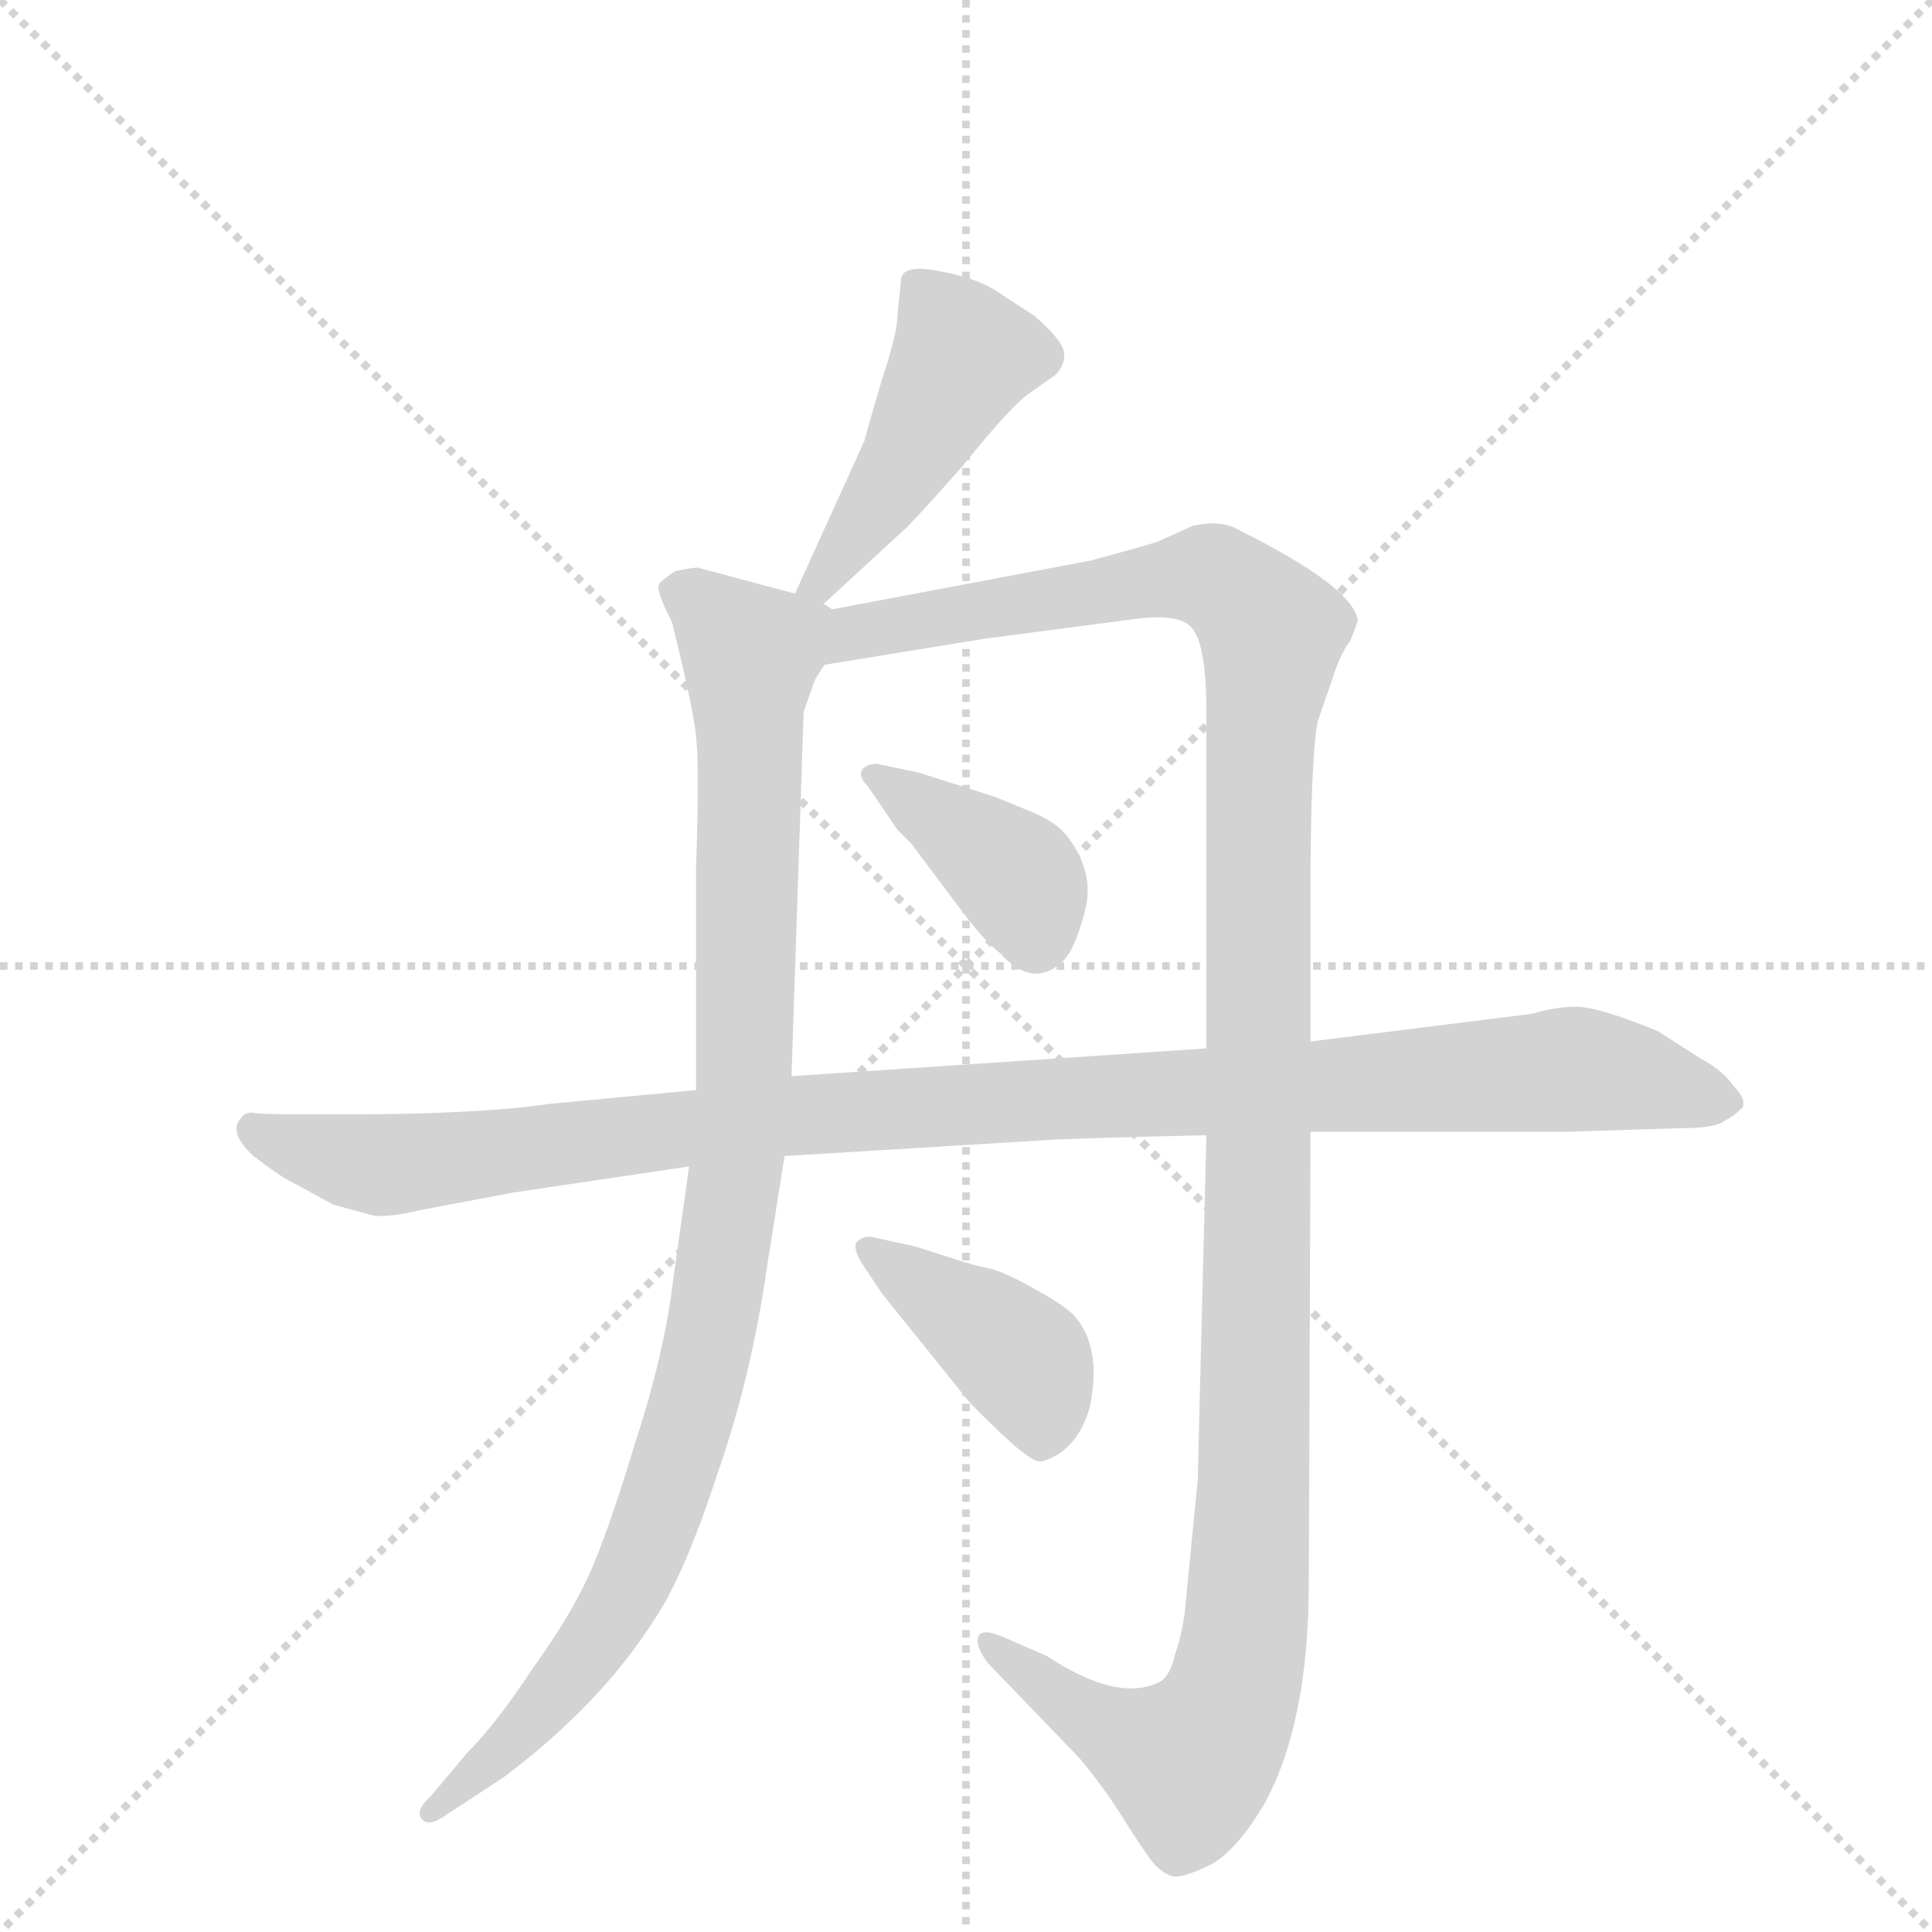 <svg version="1.1" viewBox="0 0 1024 1024" xmlns="http://www.w3.org/2000/svg">
  <g stroke="lightgray" stroke-dasharray="1,1" stroke-width="1" transform="scale(4, 4)">
    <line x1="0" y1="0" x2="256" y2="256"></line>
    <line x1="256" y1="0" x2="0" y2="256"></line>
    <line x1="128" y1="0" x2="128" y2="256"></line>
    <line x1="0" y1="128" x2="256" y2="128"></line>
  </g>
  <g transform="scale(0.92, -0.92) translate(60, -900)">
    <style type="text/css">
      
        @keyframes keyframes0 {
          from {
            stroke: blue;
            stroke-dashoffset: 462;
            stroke-width: 128;
          }
          60% {
            animation-timing-function: step-end;
            stroke: blue;
            stroke-dashoffset: 0;
            stroke-width: 128;
          }
          to {
            stroke: black;
            stroke-width: 1024;
          }
        }
        #make-me-a-hanzi-animation-0 {
          animation: keyframes0 0.626s both;
          animation-delay: 0s;
          animation-timing-function: linear;
        }
      
        @keyframes keyframes1 {
          from {
            stroke: blue;
            stroke-dashoffset: 1030;
            stroke-width: 128;
          }
          77% {
            animation-timing-function: step-end;
            stroke: blue;
            stroke-dashoffset: 0;
            stroke-width: 128;
          }
          to {
            stroke: black;
            stroke-width: 1024;
          }
        }
        #make-me-a-hanzi-animation-1 {
          animation: keyframes1 1.088s both;
          animation-delay: 0.626s;
          animation-timing-function: linear;
        }
      
        @keyframes keyframes2 {
          from {
            stroke: blue;
            stroke-dashoffset: 1348;
            stroke-width: 128;
          }
          81% {
            animation-timing-function: step-end;
            stroke: blue;
            stroke-dashoffset: 0;
            stroke-width: 128;
          }
          to {
            stroke: black;
            stroke-width: 1024;
          }
        }
        #make-me-a-hanzi-animation-2 {
          animation: keyframes2 1.347s both;
          animation-delay: 1.714s;
          animation-timing-function: linear;
        }
      
        @keyframes keyframes3 {
          from {
            stroke: blue;
            stroke-dashoffset: 395;
            stroke-width: 128;
          }
          56% {
            animation-timing-function: step-end;
            stroke: blue;
            stroke-dashoffset: 0;
            stroke-width: 128;
          }
          to {
            stroke: black;
            stroke-width: 1024;
          }
        }
        #make-me-a-hanzi-animation-3 {
          animation: keyframes3 0.571s both;
          animation-delay: 3.061s;
          animation-timing-function: linear;
        }
      
        @keyframes keyframes4 {
          from {
            stroke: blue;
            stroke-dashoffset: 412;
            stroke-width: 128;
          }
          57% {
            animation-timing-function: step-end;
            stroke: blue;
            stroke-dashoffset: 0;
            stroke-width: 128;
          }
          to {
            stroke: black;
            stroke-width: 1024;
          }
        }
        #make-me-a-hanzi-animation-4 {
          animation: keyframes4 0.585s both;
          animation-delay: 3.633s;
          animation-timing-function: linear;
        }
      
        @keyframes keyframes5 {
          from {
            stroke: blue;
            stroke-dashoffset: 1111;
            stroke-width: 128;
          }
          78% {
            animation-timing-function: step-end;
            stroke: blue;
            stroke-dashoffset: 0;
            stroke-width: 128;
          }
          to {
            stroke: black;
            stroke-width: 1024;
          }
        }
        #make-me-a-hanzi-animation-5 {
          animation: keyframes5 1.154s both;
          animation-delay: 4.218s;
          animation-timing-function: linear;
        }
      
    </style>
    
      <path d="M 409 547 L 460 594 Q 464 597 495 632 Q 519 662 531 672 L 548 684 Q 554 690 553 697 Q 552 704 536 718 L 513 733 Q 502 740 480 744 Q 459 748 459 738 L 457 718 Q 457 708 448 681 Q 440 654 438 646 L 398 558 C 386 531 387 527 409 547 Z" fill="lightgray"></path>
    
      <path d="M 398 558 L 342 573 Q 339 573 329 571 Q 323 567 320 564 Q 317 561 327 542 Q 339 494 341 476 Q 343 458 341 400 L 341 272 L 337 228 L 328 164 Q 323 121 306 69 Q 290 16 279 -8 Q 268 -32 247 -61 Q 226 -93 209 -110 L 188 -135 Q 179 -143 183 -148 Q 187 -153 198 -145 L 230 -124 Q 286 -82 317 -33 Q 334 -8 353 50 Q 373 107 382 171 L 392 234 L 396 280 L 403 490 L 409 507 Q 409 508 415 517 C 428 544 427 550 398 558 Z" fill="lightgray"></path>
    
      <path d="M 635 246 L 630 47 L 623 -24 Q 622 -38 617 -53 Q 614 -66 608 -69 Q 584 -81 543 -54 L 520 -44 Q 507 -38 504 -42 Q 501 -47 509 -58 L 562 -113 Q 577 -131 588 -149 Q 600 -168 605 -174 Q 611 -180 616 -181 Q 621 -182 636 -175 Q 651 -168 668 -140 Q 694 -93 694 -12 L 695 248 L 695 300 L 695 387 Q 695 460 699 484 L 708 510 Q 712 523 718 531 Q 723 543 722 544 Q 717 563 655 594 Q 644 601 627 597 L 607 588 Q 598 585 568 577 L 409 547 C 380 541 354 507 415 517 L 507 532 L 591 543 Q 618 547 626 539 Q 635 530 635 490 L 635 296 L 635 246 Z" fill="lightgray"></path>
    
      <path d="M 440 447 L 457 422 L 465 414 L 495 374 Q 508 357 516 351 Q 535 330 552 346 Q 559 352 565 375 Q 571 397 555 418 Q 549 426 535 432 L 513 441 L 469 455 L 445 460 Q 440 460 437 457 Q 434 453 440 447 Z" fill="lightgray"></path>
    
      <path d="M 436 173 L 448 155 L 497 94 Q 501 89 518 73 Q 535 57 540 58 Q 561 64 568 90 Q 575 125 558 143 Q 550 150 535 158 Q 521 166 511 169 Q 501 171 492 174 L 467 182 L 444 187 Q 438 189 433 184 Q 432 180 436 173 Z" fill="lightgray"></path>
    
      <path d="M 341 272 L 256 264 Q 215 258 139 258 L 115 258 Q 90 258 85 259 Q 81 259 79 256 Q 71 248 86 234 Q 103 221 110 218 L 132 206 L 154 200 Q 161 198 183 203 L 236 213 L 337 228 L 392 234 L 540 243 Q 551 244 635 246 L 695 248 L 843 248 L 907 250 Q 928 250 933 254 Q 939 257 944 262 Q 946 267 939 274 Q 933 283 920 290 L 895 306 Q 861 320 848 320 Q 836 320 823 316 L 695 300 L 635 296 L 396 280 L 341 272 Z" fill="lightgray"></path>
    
    
      <clipPath id="make-me-a-hanzi-clip-0">
        <path d="M 409 547 L 460 594 Q 464 597 495 632 Q 519 662 531 672 L 548 684 Q 554 690 553 697 Q 552 704 536 718 L 513 733 Q 502 740 480 744 Q 459 748 459 738 L 457 718 Q 457 708 448 681 Q 440 654 438 646 L 398 558 C 386 531 387 527 409 547 Z"></path>
      </clipPath>
      <path clip-path="url(#make-me-a-hanzi-clip-0)" d="M 472 733 L 492 703 L 492 688 L 458 627 L 409 558" fill="none" id="make-me-a-hanzi-animation-0" stroke-dasharray="334 668" stroke-linecap="round"></path>
    
      <clipPath id="make-me-a-hanzi-clip-1">
        <path d="M 398 558 L 342 573 Q 339 573 329 571 Q 323 567 320 564 Q 317 561 327 542 Q 339 494 341 476 Q 343 458 341 400 L 341 272 L 337 228 L 328 164 Q 323 121 306 69 Q 290 16 279 -8 Q 268 -32 247 -61 Q 226 -93 209 -110 L 188 -135 Q 179 -143 183 -148 Q 187 -153 198 -145 L 230 -124 Q 286 -82 317 -33 Q 334 -8 353 50 Q 373 107 382 171 L 392 234 L 396 280 L 403 490 L 409 507 Q 409 508 415 517 C 428 544 427 550 398 558 Z"></path>
      </clipPath>
      <path clip-path="url(#make-me-a-hanzi-clip-1)" d="M 330 561 L 368 529 L 372 515 L 369 275 L 351 137 L 327 49 L 295 -27 L 252 -85 L 190 -143" fill="none" id="make-me-a-hanzi-animation-1" stroke-dasharray="902 1804" stroke-linecap="round"></path>
    
      <clipPath id="make-me-a-hanzi-clip-2">
        <path d="M 635 246 L 630 47 L 623 -24 Q 622 -38 617 -53 Q 614 -66 608 -69 Q 584 -81 543 -54 L 520 -44 Q 507 -38 504 -42 Q 501 -47 509 -58 L 562 -113 Q 577 -131 588 -149 Q 600 -168 605 -174 Q 611 -180 616 -181 Q 621 -182 636 -175 Q 651 -168 668 -140 Q 694 -93 694 -12 L 695 248 L 695 300 L 695 387 Q 695 460 699 484 L 708 510 Q 712 523 718 531 Q 723 543 722 544 Q 717 563 655 594 Q 644 601 627 597 L 607 588 Q 598 585 568 577 L 409 547 C 380 541 354 507 415 517 L 507 532 L 591 543 Q 618 547 626 539 Q 635 530 635 490 L 635 296 L 635 246 Z"></path>
      </clipPath>
      <path clip-path="url(#make-me-a-hanzi-clip-2)" d="M 403 552 L 410 539 L 425 534 L 634 568 L 650 561 L 673 536 L 665 453 L 662 26 L 650 -77 L 625 -116 L 572 -92 L 508 -45" fill="none" id="make-me-a-hanzi-animation-2" stroke-dasharray="1220 2440" stroke-linecap="round"></path>
    
      <clipPath id="make-me-a-hanzi-clip-3">
        <path d="M 440 447 L 457 422 L 465 414 L 495 374 Q 508 357 516 351 Q 535 330 552 346 Q 559 352 565 375 Q 571 397 555 418 Q 549 426 535 432 L 513 441 L 469 455 L 445 460 Q 440 460 437 457 Q 434 453 440 447 Z"></path>
      </clipPath>
      <path clip-path="url(#make-me-a-hanzi-clip-3)" d="M 443 453 L 526 395 L 537 359" fill="none" id="make-me-a-hanzi-animation-3" stroke-dasharray="267 534" stroke-linecap="round"></path>
    
      <clipPath id="make-me-a-hanzi-clip-4">
        <path d="M 436 173 L 448 155 L 497 94 Q 501 89 518 73 Q 535 57 540 58 Q 561 64 568 90 Q 575 125 558 143 Q 550 150 535 158 Q 521 166 511 169 Q 501 171 492 174 L 467 182 L 444 187 Q 438 189 433 184 Q 432 180 436 173 Z"></path>
      </clipPath>
      <path clip-path="url(#make-me-a-hanzi-clip-4)" d="M 440 180 L 531 115 L 541 72" fill="none" id="make-me-a-hanzi-animation-4" stroke-dasharray="284 568" stroke-linecap="round"></path>
    
      <clipPath id="make-me-a-hanzi-clip-5">
        <path d="M 341 272 L 256 264 Q 215 258 139 258 L 115 258 Q 90 258 85 259 Q 81 259 79 256 Q 71 248 86 234 Q 103 221 110 218 L 132 206 L 154 200 Q 161 198 183 203 L 236 213 L 337 228 L 392 234 L 540 243 Q 551 244 635 246 L 695 248 L 843 248 L 907 250 Q 928 250 933 254 Q 939 257 944 262 Q 946 267 939 274 Q 933 283 920 290 L 895 306 Q 861 320 848 320 Q 836 320 823 316 L 695 300 L 635 296 L 396 280 L 341 272 Z"></path>
      </clipPath>
      <path clip-path="url(#make-me-a-hanzi-clip-5)" d="M 86 249 L 156 229 L 392 257 L 845 284 L 934 265" fill="none" id="make-me-a-hanzi-animation-5" stroke-dasharray="983 1966" stroke-linecap="round"></path>
    
  </g>
</svg>